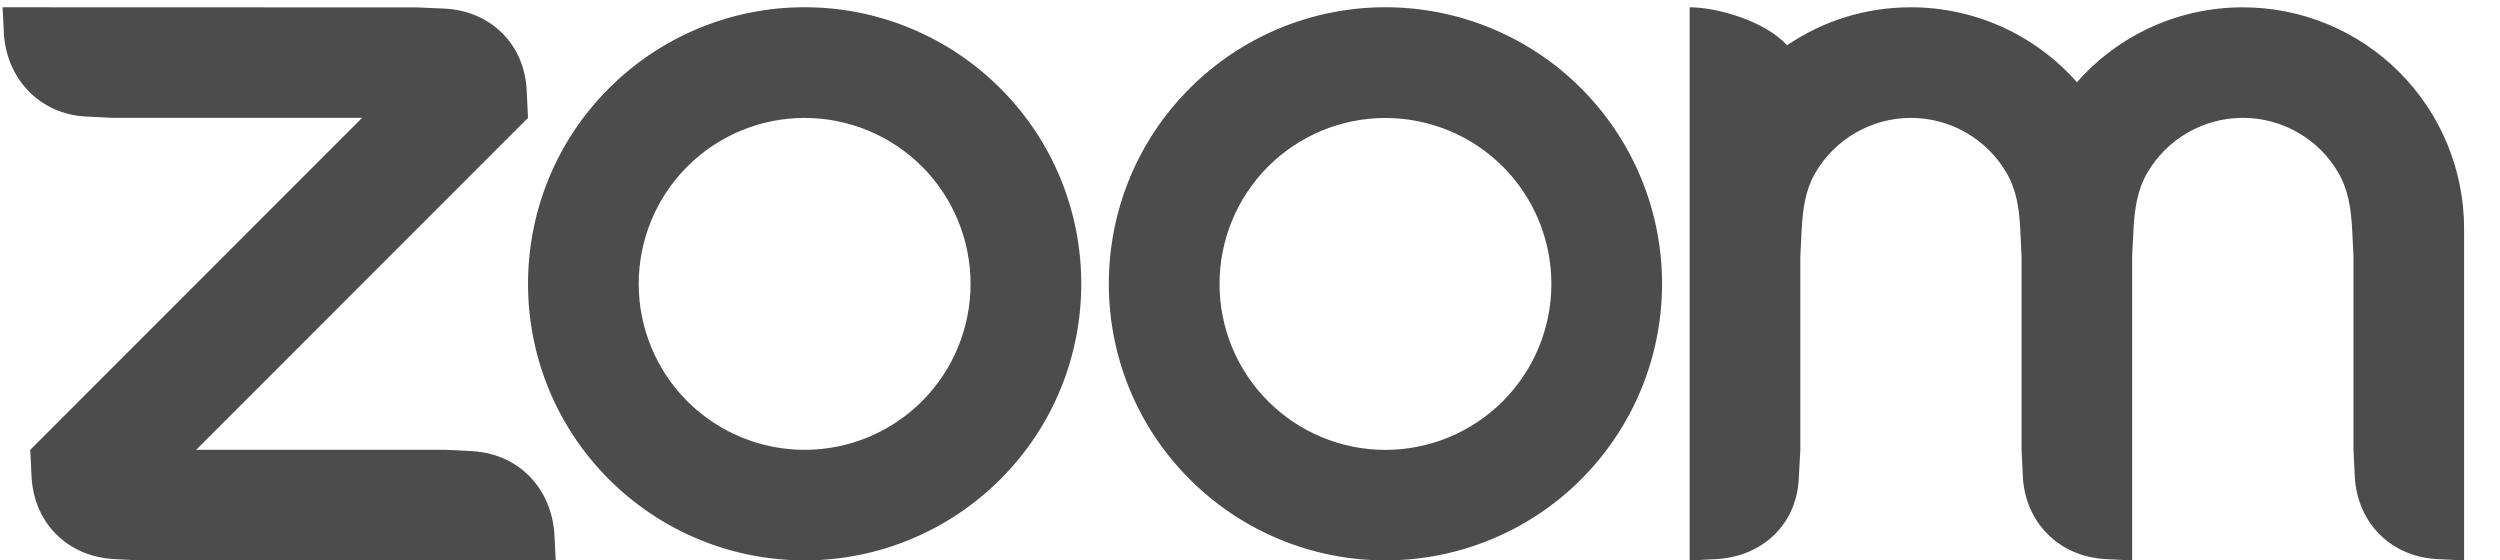 <svg width="58" height="13" viewBox="0 0 58 13" fill="none" xmlns="http://www.w3.org/2000/svg">
<path fill-rule="evenodd" clip-rule="evenodd" d="M46.556 4.017C46.774 4.393 46.845 4.822 46.869 5.303L46.9 5.945V10.435L46.931 11.078C46.995 12.128 47.769 12.904 48.827 12.97L49.466 13.002V5.945L49.498 5.303C49.524 4.827 49.595 4.39 49.816 4.011C50.042 3.622 50.367 3.299 50.757 3.075C51.147 2.851 51.589 2.734 52.039 2.734C52.489 2.735 52.93 2.854 53.319 3.08C53.709 3.305 54.032 3.629 54.256 4.019C54.475 4.396 54.543 4.832 54.569 5.303L54.601 5.943V10.435L54.632 11.078C54.698 12.133 55.466 12.909 56.527 12.97L57.167 13.002V5.303C57.167 3.942 56.626 2.637 55.664 1.674C54.702 0.711 53.396 0.17 52.035 0.17C51.306 0.169 50.586 0.323 49.922 0.623C49.258 0.923 48.666 1.361 48.185 1.908C47.703 1.362 47.111 0.924 46.447 0.624C45.783 0.324 45.063 0.169 44.334 0.169C43.268 0.169 42.279 0.492 41.46 1.051C40.96 0.493 39.842 0.169 39.2 0.169V13.002L39.842 12.97C40.916 12.899 41.692 12.144 41.733 11.078L41.768 10.435V5.945L41.8 5.303C41.827 4.819 41.894 4.393 42.113 4.014C42.339 3.625 42.663 3.302 43.053 3.078C43.443 2.854 43.884 2.735 44.334 2.735C44.784 2.735 45.226 2.854 45.616 3.079C46.006 3.303 46.33 3.627 46.556 4.017ZM2.626 12.97L3.268 13.002H12.892L12.861 12.361C12.774 11.306 12.027 10.536 10.968 10.467L10.326 10.435H4.552L12.25 2.734L12.219 2.095C12.169 1.029 11.39 0.259 10.326 0.2L9.684 0.172L0.06 0.169L0.091 0.811C0.175 1.856 0.933 2.643 1.983 2.703L2.626 2.735H8.4L0.702 10.436L0.733 11.078C0.797 12.136 1.56 12.902 2.626 12.97V12.97ZM36.681 2.047C37.276 2.643 37.749 3.35 38.072 4.129C38.394 4.907 38.56 5.742 38.56 6.584C38.56 7.427 38.394 8.262 38.072 9.04C37.749 9.819 37.276 10.526 36.681 11.122C35.477 12.325 33.844 13.001 32.142 13.001C30.44 13.001 28.808 12.325 27.604 11.122C25.098 8.616 25.098 4.553 27.604 2.047C28.199 1.452 28.906 0.979 29.684 0.657C30.462 0.334 31.296 0.168 32.138 0.168C32.982 0.168 33.817 0.333 34.596 0.656C35.376 0.978 36.084 1.451 36.681 2.048V2.047ZM34.865 3.864C35.587 4.587 35.992 5.566 35.992 6.587C35.992 7.608 35.587 8.587 34.865 9.309C34.142 10.031 33.163 10.437 32.142 10.437C31.121 10.437 30.142 10.031 29.42 9.309C28.698 8.587 28.293 7.608 28.293 6.587C28.293 5.566 28.698 4.587 29.42 3.864C30.142 3.143 31.121 2.737 32.142 2.737C33.163 2.737 34.142 3.143 34.865 3.864ZM18.672 0.168C19.514 0.168 20.348 0.334 21.126 0.657C21.904 0.98 22.61 1.452 23.206 2.048C25.712 4.553 25.712 8.617 23.206 11.122C22.002 12.325 20.369 13.001 18.668 13.001C16.965 13.001 15.333 12.325 14.129 11.122C11.624 8.616 11.624 4.553 14.129 2.047C14.725 1.452 15.431 0.979 16.209 0.657C16.987 0.334 17.821 0.168 18.663 0.168H18.672ZM21.39 3.863C22.112 4.585 22.517 5.565 22.517 6.586C22.517 7.607 22.112 8.586 21.39 9.309C20.668 10.03 19.689 10.436 18.668 10.436C17.646 10.436 16.667 10.03 15.945 9.309C15.223 8.586 14.818 7.607 14.818 6.586C14.818 5.565 15.223 4.586 15.945 3.864C16.667 3.142 17.646 2.736 18.668 2.736C19.689 2.736 20.668 3.142 21.39 3.864V3.863Z" fill="#4C4C4D"/>
</svg>

